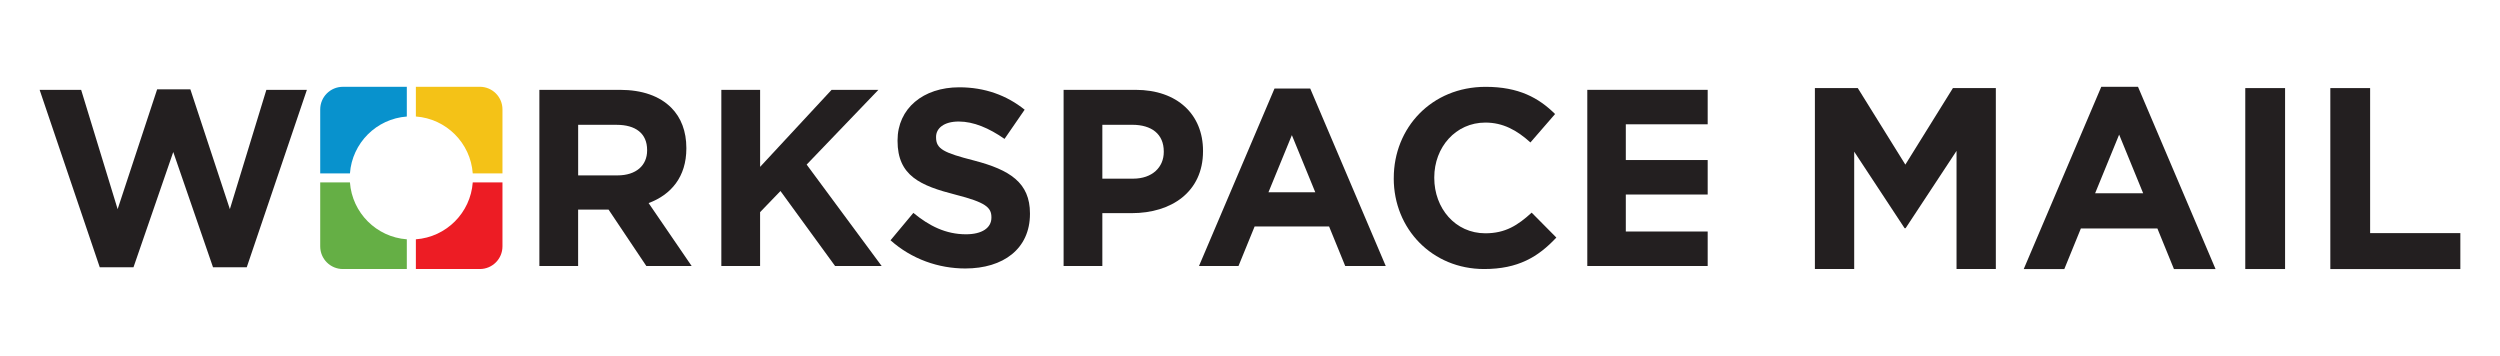 <?xml version="1.0" encoding="UTF-8"?>
<svg xmlns="http://www.w3.org/2000/svg" version="1.1" viewBox="0 0 856.22 121.87">
  <defs>
    <style>
      .cls-1 {
        fill: #231f20;
      }

      .cls-2 {
        fill: #ed1c24;
      }

      .cls-3 {
        fill: #65af45;
      }

      .cls-4 {
        fill: #f4c217;
      }

      .cls-5 {
        fill: #0892cd;
      }
    </style>
  </defs>
  <!-- Generator: Adobe Illustrator 28.6.0, SVG Export Plug-In . SVG Version: 1.2.0 Build 709)  -->
  <g>
    <g id="Layer_1">
      <g>
        <g>
          <path class="cls-1" d="M13.57,30.77h14.22l12.5,40.86,13.53-41.03h11.38l13.53,41.03,12.5-40.86h13.88l-20.6,60.77h-11.55l-13.62-39.48-13.62,39.48h-11.55L13.57,30.77Z"/>
          <path class="cls-1" d="M184.74,30.77h27.58c7.67,0,13.62,2.15,17.58,6.12,3.36,3.36,5.17,8.1,5.17,13.79v.17c0,9.74-5.26,15.86-12.93,18.7l14.74,21.55h-15.52l-12.93-19.31h-10.43v19.31h-13.27V30.77ZM211.46,60.07c6.46,0,10.17-3.45,10.17-8.53v-.17c0-5.69-3.97-8.62-10.43-8.62h-13.19v17.33h13.45Z"/>
          <path class="cls-1" d="M247.06,30.77h13.27v26.38l24.48-26.38h16.03l-24.57,25.6,25.69,34.74h-15.95l-18.71-25.69-6.98,7.24v18.45h-13.27V30.77Z"/>
          <path class="cls-1" d="M304.98,82.31l7.84-9.4c5.43,4.48,11.12,7.33,18.02,7.33,5.43,0,8.71-2.15,8.71-5.69v-.17c0-3.36-2.07-5.09-12.15-7.67-12.15-3.1-20-6.46-20-18.45v-.17c0-10.95,8.79-18.19,21.12-18.19,8.79,0,16.29,2.76,22.41,7.67l-6.89,10c-5.34-3.71-10.6-5.95-15.69-5.95s-7.76,2.33-7.76,5.26v.17c0,3.96,2.59,5.26,13.02,7.93,12.24,3.19,19.14,7.58,19.14,18.1v.17c0,11.98-9.14,18.7-22.15,18.7-9.14,0-18.36-3.19-25.6-9.65Z"/>
          <path class="cls-1" d="M364.27,30.77h24.65c14.4,0,23.1,8.53,23.1,20.86v.17c0,13.96-10.86,21.2-24.39,21.2h-10.09v18.1h-13.27V30.77ZM388.06,61.19c6.63,0,10.52-3.96,10.52-9.14v-.17c0-5.95-4.14-9.14-10.78-9.14h-10.26v18.45h10.52Z"/>
          <path class="cls-1" d="M436.5,30.33h12.24l25.86,60.77h-13.88l-5.52-13.53h-25.51l-5.52,13.53h-13.53l25.86-60.77ZM450.47,65.85l-8.02-19.57-8.02,19.57h16.04Z"/>
          <path class="cls-1" d="M477.35,61.11v-.17c0-17.15,12.93-31.2,31.46-31.2,11.38,0,18.19,3.79,23.79,9.31l-8.45,9.74c-4.65-4.22-9.4-6.81-15.43-6.81-10.17,0-17.5,8.45-17.5,18.79v.17c0,10.35,7.16,18.96,17.5,18.96,6.89,0,11.12-2.76,15.86-7.07l8.45,8.53c-6.21,6.64-13.1,10.78-24.74,10.78-17.76,0-30.95-13.71-30.95-31.03Z"/>
          <path class="cls-4" d="M161.91,59.38h10.18v-21.91c0-4.28-3.47-7.75-7.75-7.75h-21.91v10.18c10.41.76,18.72,9.07,19.48,19.48Z"/>
          <path class="cls-3" d="M119.85,62.48h-10.18v21.91c0,4.28,3.47,7.75,7.75,7.75h21.91v-10.18c-10.41-.76-18.72-9.07-19.48-19.48Z"/>
          <path class="cls-5" d="M139.33,39.91v-10.18h-21.91c-4.28,0-7.75,3.47-7.75,7.75v21.91h10.18c.76-10.41,9.07-18.72,19.48-19.48Z"/>
          <path class="cls-2" d="M142.43,81.96v10.18h21.91c4.28,0,7.75-3.47,7.75-7.75v-21.91h-10.18c-.76,10.41-9.07,18.72-19.48,19.48Z"/>
          <polygon class="cls-1" points="584.86 79.29 556.82 79.29 556.82 66.62 584.86 66.62 584.86 54.81 556.82 54.81 556.82 42.57 584.86 42.57 584.86 30.77 543.63 30.77 543.63 91.1 584.86 91.1 584.86 79.29"/>
        </g>
        <g>
          <path class="cls-1" d="M621.57,30.17h14.7l16.29,26.21,16.29-26.21h14.7v61.97h-13.46v-40.46l-17.44,26.47h-.35l-17.26-26.21v40.19h-13.46V30.17Z"/>
          <path class="cls-1" d="M719.67,29.73h12.57l26.56,62.42h-14.25l-5.67-13.9h-26.21l-5.67,13.9h-13.9l26.56-62.42ZM734.01,66.2l-8.23-20.1-8.23,20.1h16.47Z"/>
          <path class="cls-1" d="M768.98,30.17h13.63v61.97h-13.63V30.17Z"/>
          <path class="cls-1" d="M798.11,30.17h13.63v49.67h30.9v12.31h-44.53V30.17Z"/>
        </g>
      </g>
    </g>
  </g>
</svg>